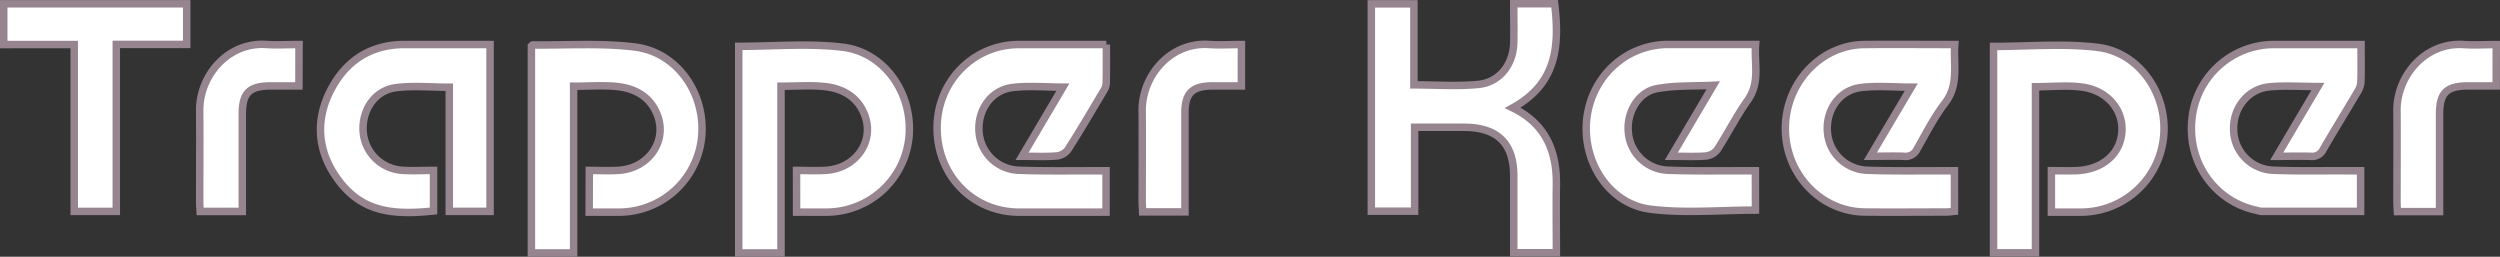 <svg id="Layer_1" data-name="Layer 1" xmlns="http://www.w3.org/2000/svg" viewBox="0 0 1003 103"><rect x="0" y="0" width="1003" height="103" fill="#333333" stroke="none"/><defs><style>.cls-1{fill:#ffffff;stroke:#96858f;stroke-miterlimit:10;stroke-width:3px;}</style></defs><title>TK-logo</title><path class="cls-1" d="M607.32,101.41h17.1c0-9.26-.12-18.23,0-27.19.21-13.68-4.44-24.61-17.53-30.95,17.42-9.6,18.93-24.35,16.82-41.77H607.31c0,5.46.13,10.69,0,15.91C607,26,601.57,33.05,593.1,33.87s-16.92.18-25.84.18V1.54H550.18V84.73h17.36V51.07c7.11,0,13.68,0,20.25,0,13.1.13,19.53,6.57,19.53,19.49ZM236.38,85.11c4.08,0,8,0,11.84,0A33.36,33.36,0,0,0,281.5,55c1.65-17.41-9.72-34-26.74-36.13-13.5-1.68-27.33-.68-41-.84-.2,0-.41.33-.56.46v83h16.93V34.59c6.1,0,11.72-.44,17.24.1,7.74.75,13.94,4.4,16.58,12.05,3.57,10.35-4,20.76-15.52,21.58-4,.29-8,.05-12,.05Zm83.21,0c4.09,0,8,0,11.86,0A33.34,33.34,0,0,0,364.69,55c1.63-17.43-9.72-34.08-26.77-36.08-13.6-1.61-27.54-.33-41.54-.33v82.9h16.95V34.59c6.11,0,11.73-.44,17.25.11,7.73.75,13.93,4.41,16.56,12.07,3.54,10.36-4,20.74-15.57,21.55-4,.28-8,.05-12,.05ZM799.81,18.63v82.79h16.82V34.8c6.5,0,12.7-.66,18.71.14,10.2,1.36,16.64,9.18,15.95,18.11s-8,15.13-18.59,15.43c-3.18.09-6.37,0-9.68,0V85.11c4.17,0,8.06,0,12,0A33.38,33.38,0,0,0,868,55.26C869.88,38,858.45,21,841.55,19,827.93,17.35,814,18.63,799.81,18.63Zm-355.94-.77c-12.08,0-23.55,0-35,0-18.33,0-32.86,14.79-32.9,33.35C375.9,70.29,390.12,85,408.66,85.11c10.36,0,20.72,0,31.08,0h4V68.51H439c-10.08,0-20.16.16-30.23-.2a16.55,16.55,0,0,1-16-15.71c-.52-8.6,4.9-16.4,13.32-17.47,6.5-.83,13.2-.17,20.34-.17L410.05,62.7c5.18,0,9.53.22,13.84-.12a6.65,6.65,0,0,0,4.53-2.48c4.92-7.71,9.55-15.61,14.23-23.47a6.67,6.67,0,0,0,1.16-3C443.93,28.53,443.87,23.44,443.87,17.86ZM704.26,68.51H699c-9.94,0-19.89.15-29.81-.21a16.55,16.55,0,0,1-15.88-15c-.87-7.93,3.77-16.26,11.33-17.71,7.08-1.36,14.5-1,22.71-1.37L670.55,62.7c5.11,0,9.54.22,13.93-.12A6.71,6.71,0,0,0,689,60c4.21-6.52,7.71-13.51,12.2-19.82,5.07-7.15,2.53-14.73,3.14-22.35-12.09,0-23.57,0-35,0-17,0-30.95,12.91-32.75,30.12s9.17,34,25.7,36c13.72,1.69,27.82.34,42,.34Zm46.12-5.81c5,0,9.23-.16,13.41,0a5.06,5.06,0,0,0,5.33-2.89c3.57-6.26,6.86-12.77,11.22-18.46C786,34,783.64,26,784.25,17.86c-12.52,0-24.41-.11-36.29,0-17.47.2-31.67,15.41-31.67,33.72s14.24,33.3,31.85,33.48c10.92.11,21.84,0,32.76,0,1.06,0,2.12-.2,3.22-.3V68.51h-4.75c-10.08,0-20.16.15-30.23-.2a16.56,16.56,0,0,1-16-15.69c-.54-8.59,4.88-16.41,13.3-17.48,6.5-.84,13.21-.17,20.36-.17ZM947.25,17.86c-11.91,0-23.36,0-34.8,0A33.1,33.1,0,0,0,879.38,48.1C877.66,65.5,888.8,81,905.57,84.43a8.13,8.13,0,0,0,1.63.37c13.25,0,26.49,0,39.87,0V68.51h-6.15c-9.66-.05-19.33.18-29-.22A16.47,16.47,0,0,1,896.13,52c-.24-8.74,5.74-16.34,14.32-17.16,6.19-.59,12.48-.12,19.5-.12l-16.54,28c5,0,9.34-.13,13.63,0a4.84,4.84,0,0,0,5-2.72c4.51-7.8,9.26-15.46,13.83-23.21A8.56,8.56,0,0,0,947.19,33C947.34,28.18,947.25,23.34,947.25,17.86Zm-750.64,0c-11.5,0-22.8,0-34.1,0-13.35-.06-23.19,6.11-29.35,17.37-6.31,11.52-6.2,23.62,1,34.71,9.63,14.77,22.12,16.55,39.77,14.7V68.36c-4.49,0-8.69.27-12.84-.06A16.77,16.77,0,0,1,145.7,52.85c-.6-8.65,4.64-16.55,13.05-17.66,6.94-.91,14.1-.19,21.5-.19V84.8h16.36Zm-166.83,0V84.81H46.66v-67H74.9V1.53H1.5V17.88Zm90.19,0c-4.5,0-8.69.27-12.84,0C91.5,16.65,80,30.33,80.12,44.36c.1,12.15,0,24.31,0,36.47,0,1.33.12,2.66.19,4h16.9V80.14c0-11.47,0-22.94,0-34.4,0-8.46,2.83-11.22,11.28-11.27,3.74,0,7.48,0,11.44,0ZM475.4,85V80.11c0-11.6,0-23.21,0-34.81,0-7.93,2.94-10.75,10.87-10.83,3.88,0,7.76,0,11.78,0V17.86c-4.46,0-8.66.27-12.81,0-15.59-1.16-27.09,12.5-27,26.56.1,12.16,0,24.32,0,36.47,0,1.34.12,2.67.19,4.12Zm526.1-67.11c-4.5,0-8.69.27-12.84,0-15.62-1.17-27.11,12.5-27,26.54.1,12.15,0,24.31,0,36.47,0,1.33.12,2.66.19,4h16.9V80.14c0-11.47,0-22.94,0-34.4,0-8.46,2.83-11.22,11.28-11.27,3.74,0,7.48,0,11.44,0Z"/></svg>